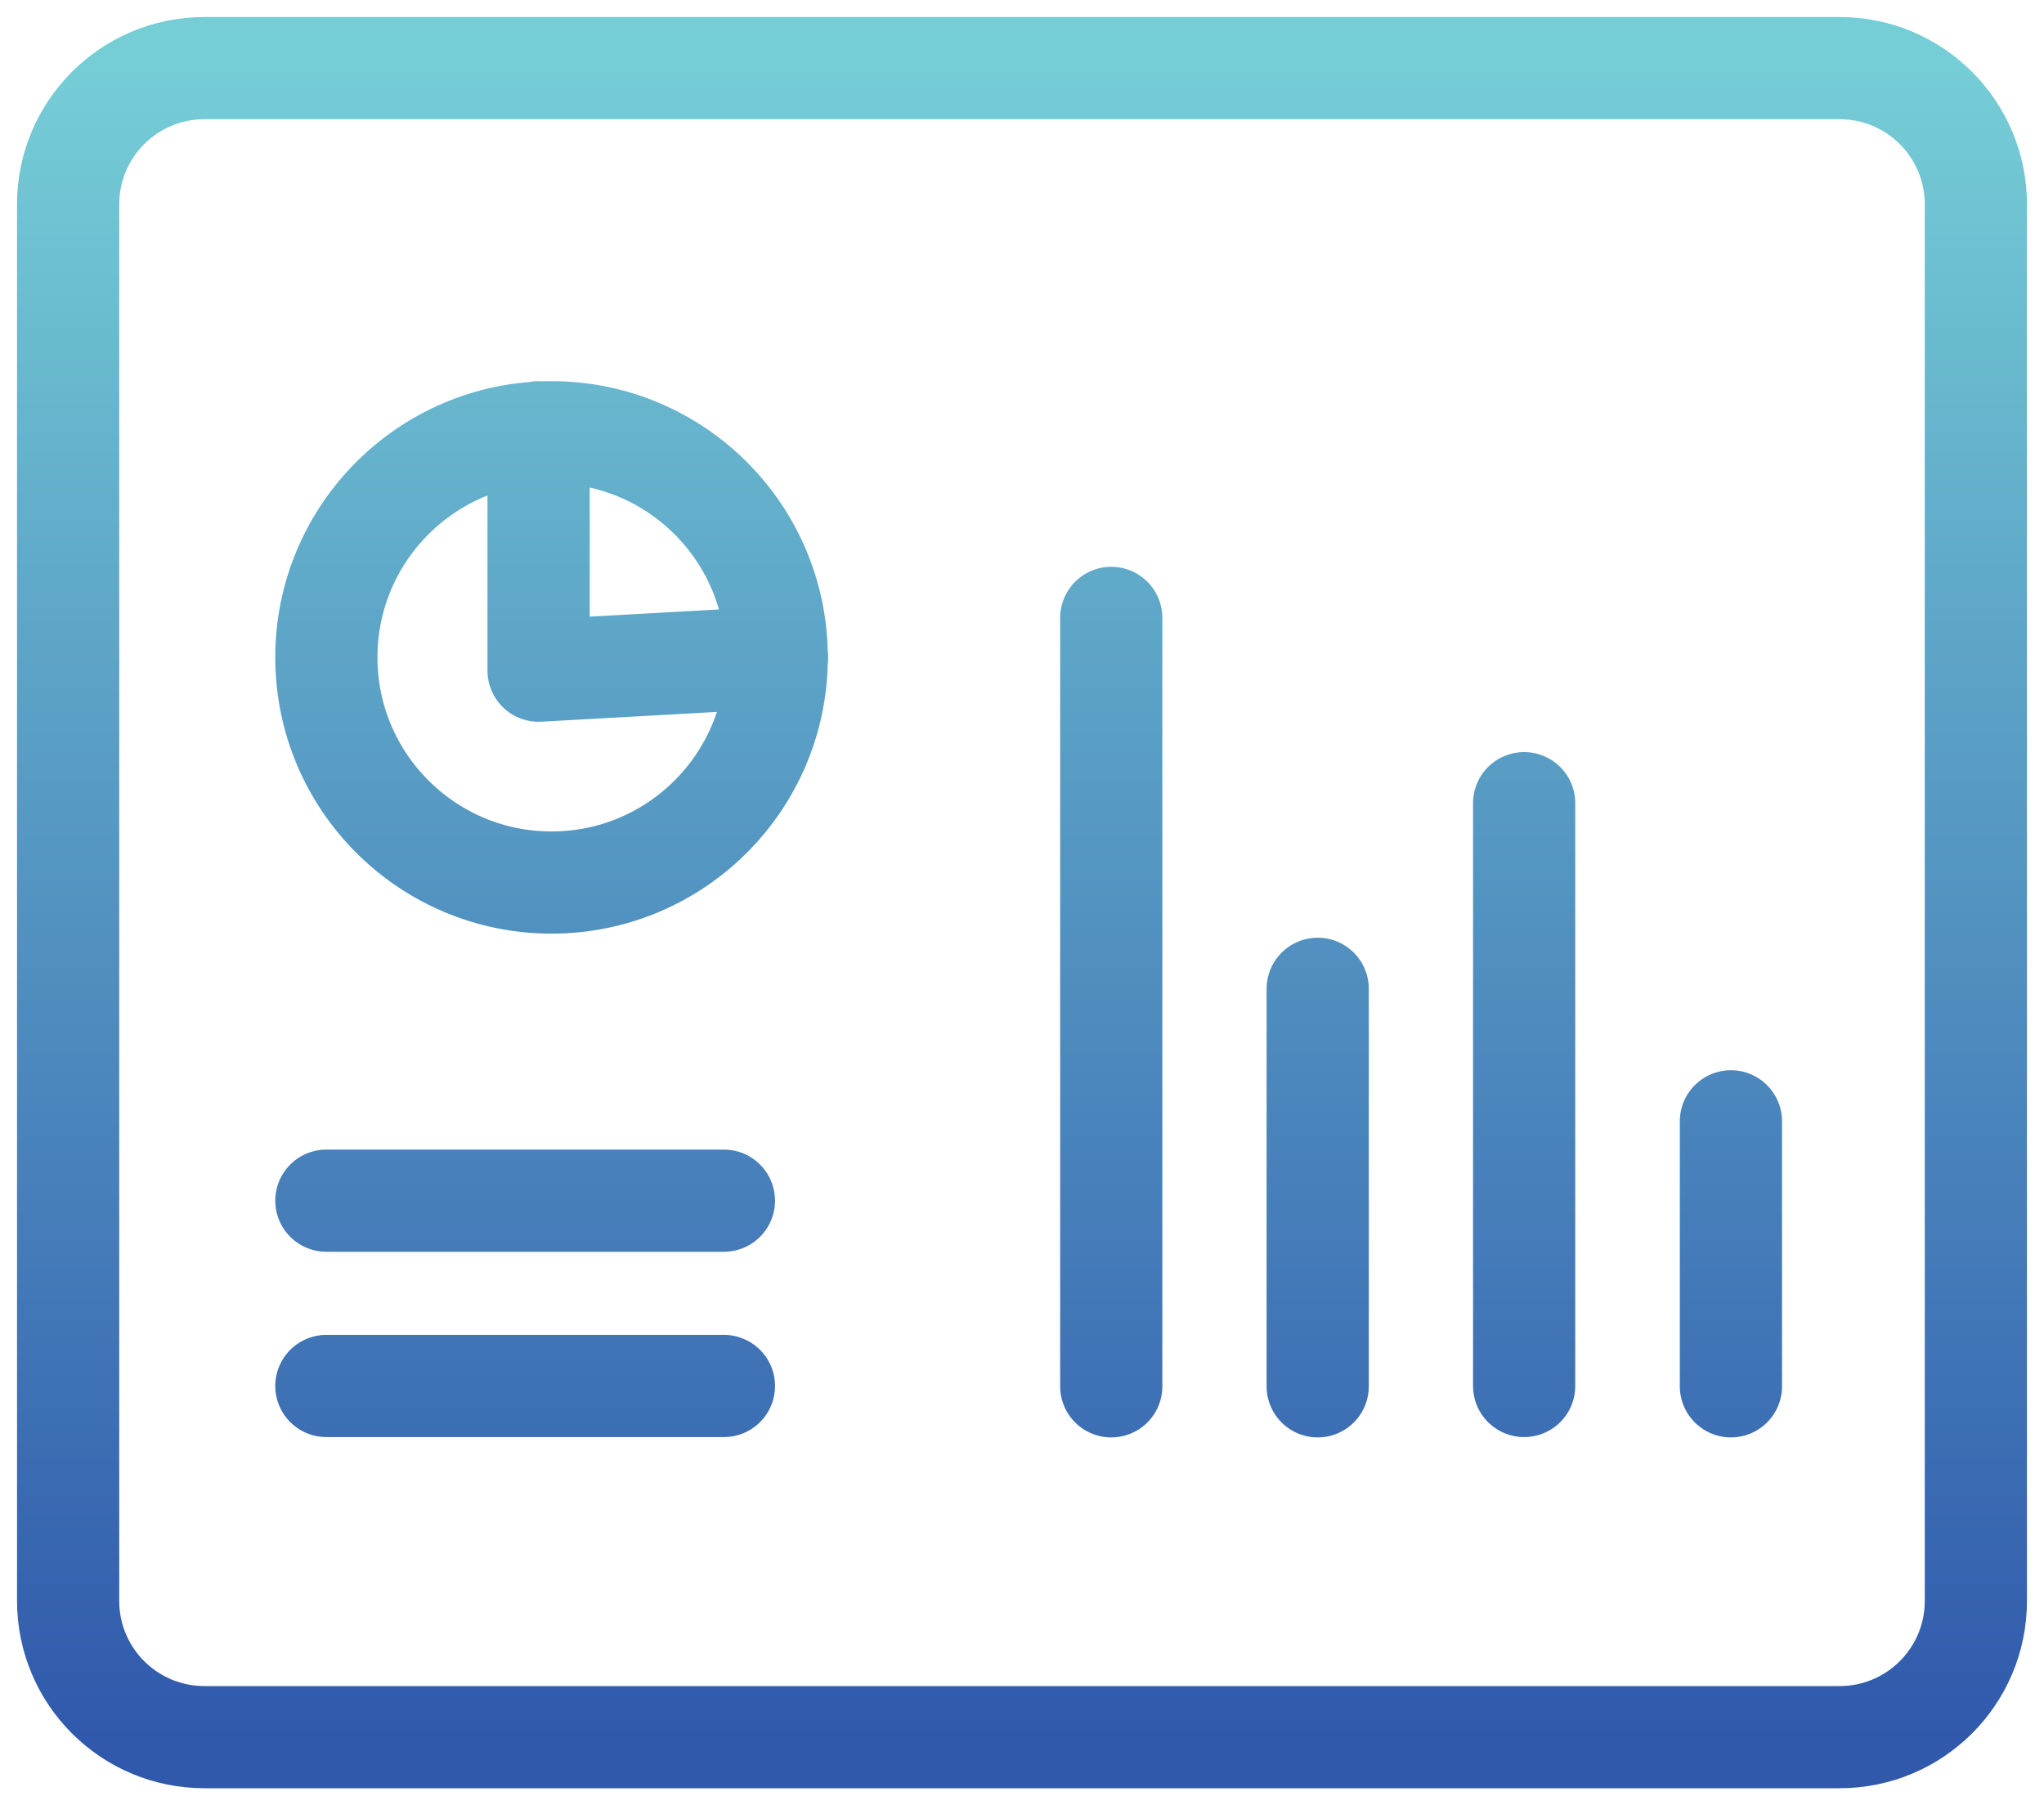 <svg width="60" height="53" viewBox="0 0 60 53" fill="none" xmlns="http://www.w3.org/2000/svg">
<g id="Dashboard">
<path id="Vector" d="M32.62 18.14V40.7M38.68 29.03V40.7M50.81 32.92V40.7M15.81 12.69V19.69L22.81 19.3M9.58 35.25H21.25M9.58 40.69H21.25M44.74 23.58V40.69M54 51H6C3.79 51 2 49.21 2 47V6C2 3.79 3.79 2 6 2H54C56.21 2 58 3.79 58 6V47C58 49.21 56.21 51 54 51ZM16.19 12.69C12.54 12.69 9.58 15.65 9.58 19.3C9.58 22.95 12.54 25.91 16.19 25.91C19.84 25.91 22.8 22.95 22.8 19.3C22.8 15.65 19.84 12.69 16.19 12.69Z" stroke="url(#paint0_linear_4276_100)" stroke-width="3" stroke-linecap="round" stroke-linejoin="round"/>
</g>
<defs>
<linearGradient id="paint0_linear_4276_100" x1="30" y1="2" x2="30" y2="51" gradientUnits="userSpaceOnUse">
<stop stop-color="#75CDD6"/>
<stop offset="1" stop-color="#3059AC"/>
</linearGradient>
</defs>
</svg>
